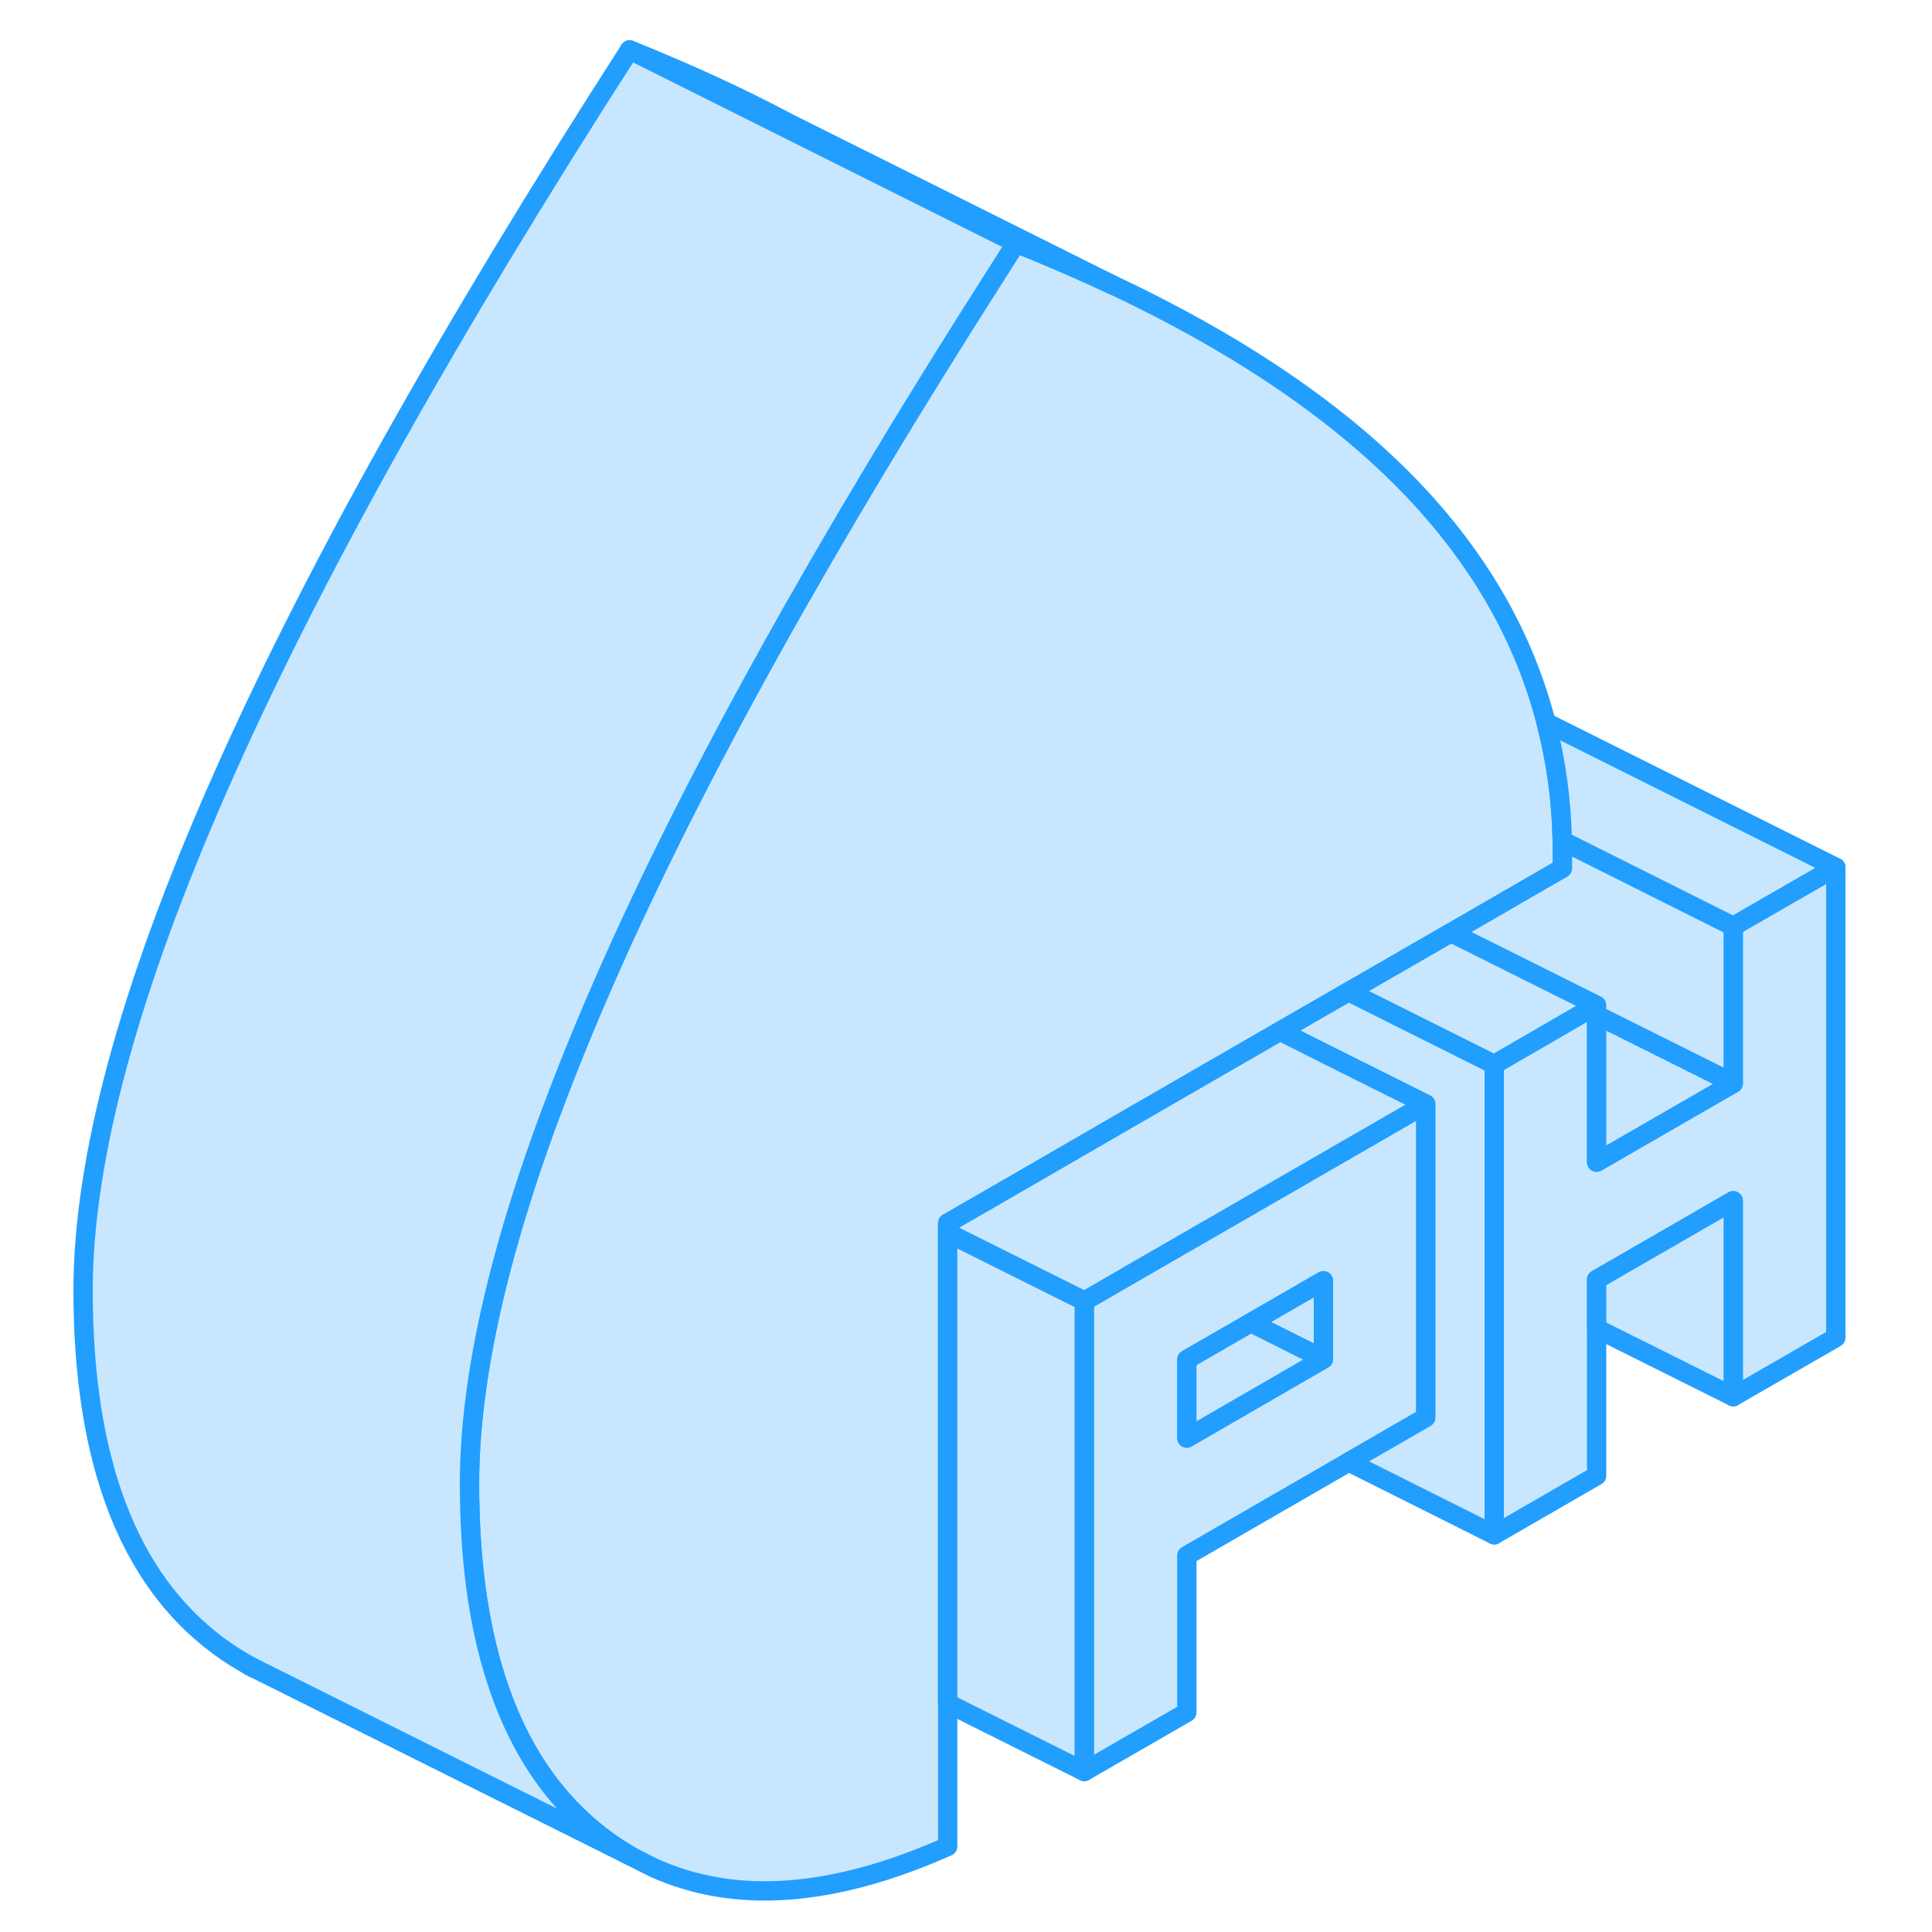 <svg width="48" height="48" viewBox="0 0 96 100" fill="#c8e7ff" xmlns="http://www.w3.org/2000/svg" stroke-width="1px" stroke-linecap="round" stroke-linejoin="round"><path d="M78.871 44.132V44.942L73.111 48.272L73.021 48.322L72.641 48.542L67.801 51.332L64.261 53.372L55.341 58.522L51.801 60.572L49.551 61.872L47.051 63.312V95.572C41.111 98.212 36.041 98.582 31.831 96.672L30.681 96.092C30.201 95.812 29.731 95.512 29.281 95.172C26.681 93.232 24.801 90.462 23.661 86.862C22.751 84.022 22.301 80.662 22.301 76.792C22.301 71.232 23.881 64.362 27.051 56.182C27.521 54.962 28.031 53.712 28.571 52.432C28.821 51.852 29.071 51.262 29.331 50.672C33.861 40.352 40.661 28.122 49.721 13.952C50.001 13.502 50.301 13.042 50.591 12.582C52.311 13.272 53.951 13.982 55.511 14.712C62.571 18.032 68.011 21.832 71.851 26.122C74.911 29.552 76.971 33.312 78.021 37.392C78.541 39.362 78.821 41.402 78.861 43.522C78.871 43.722 78.871 43.932 78.871 44.132Z" stroke="#229EFF" stroke-linejoin="round"/><path d="M80.641 52.032L80.171 52.302L75.341 55.102L73.021 53.942L67.801 51.332L72.641 48.542L73.021 48.322L73.111 48.273L80.641 52.032Z" stroke="#229EFF" stroke-linejoin="round"/><path d="M67.711 59.503L60.641 63.583L57.081 65.633L55.341 66.643L54.121 67.343V91.693L59.431 88.633V80.513L67.811 75.673L71.801 73.373V57.143L67.711 59.503ZM66.501 70.343L62.161 72.853L59.431 74.433V70.373L62.741 68.463L66.501 66.293V70.343Z" stroke="#229EFF" stroke-linejoin="round"/><path d="M66.501 66.292V70.342L62.741 68.462L66.501 66.292Z" stroke="#229EFF" stroke-linejoin="round"/><path d="M66.501 70.342L62.161 72.852L59.431 74.432V70.372L62.741 68.462L66.501 70.342Z" stroke="#229EFF" stroke-linejoin="round"/><path d="M71.801 57.142L67.711 59.502L60.641 63.582L57.081 65.632L55.341 66.642L54.121 67.342L49.191 64.882L47.051 63.812V63.312L49.551 61.872L51.801 60.572L55.341 58.522L64.261 53.372L64.981 53.732L67.711 55.102L71.801 57.142Z" stroke="#229EFF" stroke-linejoin="round"/><path d="M55.511 14.712C53.951 13.982 52.311 13.272 50.591 12.582L42.891 8.732L30.591 2.582C33.501 3.752 36.191 4.982 38.651 6.282L38.781 6.352L55.511 14.712Z" stroke="#229EFF" stroke-linejoin="round"/><path d="M27.051 56.182C23.881 64.362 22.301 71.232 22.301 76.792C22.301 80.662 22.751 84.022 23.661 86.862C24.801 90.462 26.681 93.232 29.281 95.172C29.731 95.512 30.201 95.812 30.681 96.092L11.751 86.642L11.161 86.352C10.511 86.012 9.891 85.622 9.281 85.172C4.631 81.712 2.301 75.582 2.301 66.792C2.301 60.032 4.641 51.322 9.331 40.672C14.011 30.022 21.101 17.332 30.591 2.582L42.891 8.732L50.591 12.582C50.301 13.042 50.001 13.502 49.721 13.952C40.661 28.122 33.861 40.352 29.331 50.672C29.071 51.262 28.821 51.852 28.571 52.432C28.031 53.712 27.521 54.962 27.051 56.182Z" stroke="#229EFF" stroke-linejoin="round"/><path d="M11.16 86.353L10.9 86.223" stroke="#229EFF" stroke-linejoin="round"/><path d="M93.02 44.893L87.711 47.953L78.861 43.523C78.821 41.403 78.54 39.363 78.02 37.393L93.02 44.893Z" stroke="#229EFF" stroke-linejoin="round"/><path d="M93.021 44.893V69.233L87.711 72.293V62.153L80.641 66.233V76.383L75.341 79.443V55.102L80.171 52.303L80.641 52.033V60.153L87.711 56.072V47.953L93.021 44.893Z" stroke="#229EFF" stroke-linejoin="round"/><path d="M87.711 47.952V56.072L80.641 52.542V52.032L73.111 48.273L78.871 44.942V44.132C78.871 43.932 78.871 43.722 78.861 43.523L87.711 47.952Z" stroke="#229EFF" stroke-linejoin="round"/><path d="M87.711 56.072L80.641 60.152V52.542L87.711 56.072Z" stroke="#229EFF" stroke-linejoin="round"/><path d="M75.341 55.102V79.442L67.811 75.672L71.801 73.372V57.142L67.711 55.102L64.981 53.732L64.261 53.372L67.801 51.332L73.021 53.942L75.341 55.102Z" stroke="#229EFF" stroke-linejoin="round"/><path d="M87.711 62.152V72.292L80.641 68.763V66.232L87.711 62.152Z" stroke="#229EFF" stroke-linejoin="round"/><path d="M54.121 67.343V91.693L47.051 88.163V63.812L49.191 64.883L54.121 67.343Z" stroke="#229EFF" stroke-linejoin="round"/></svg>